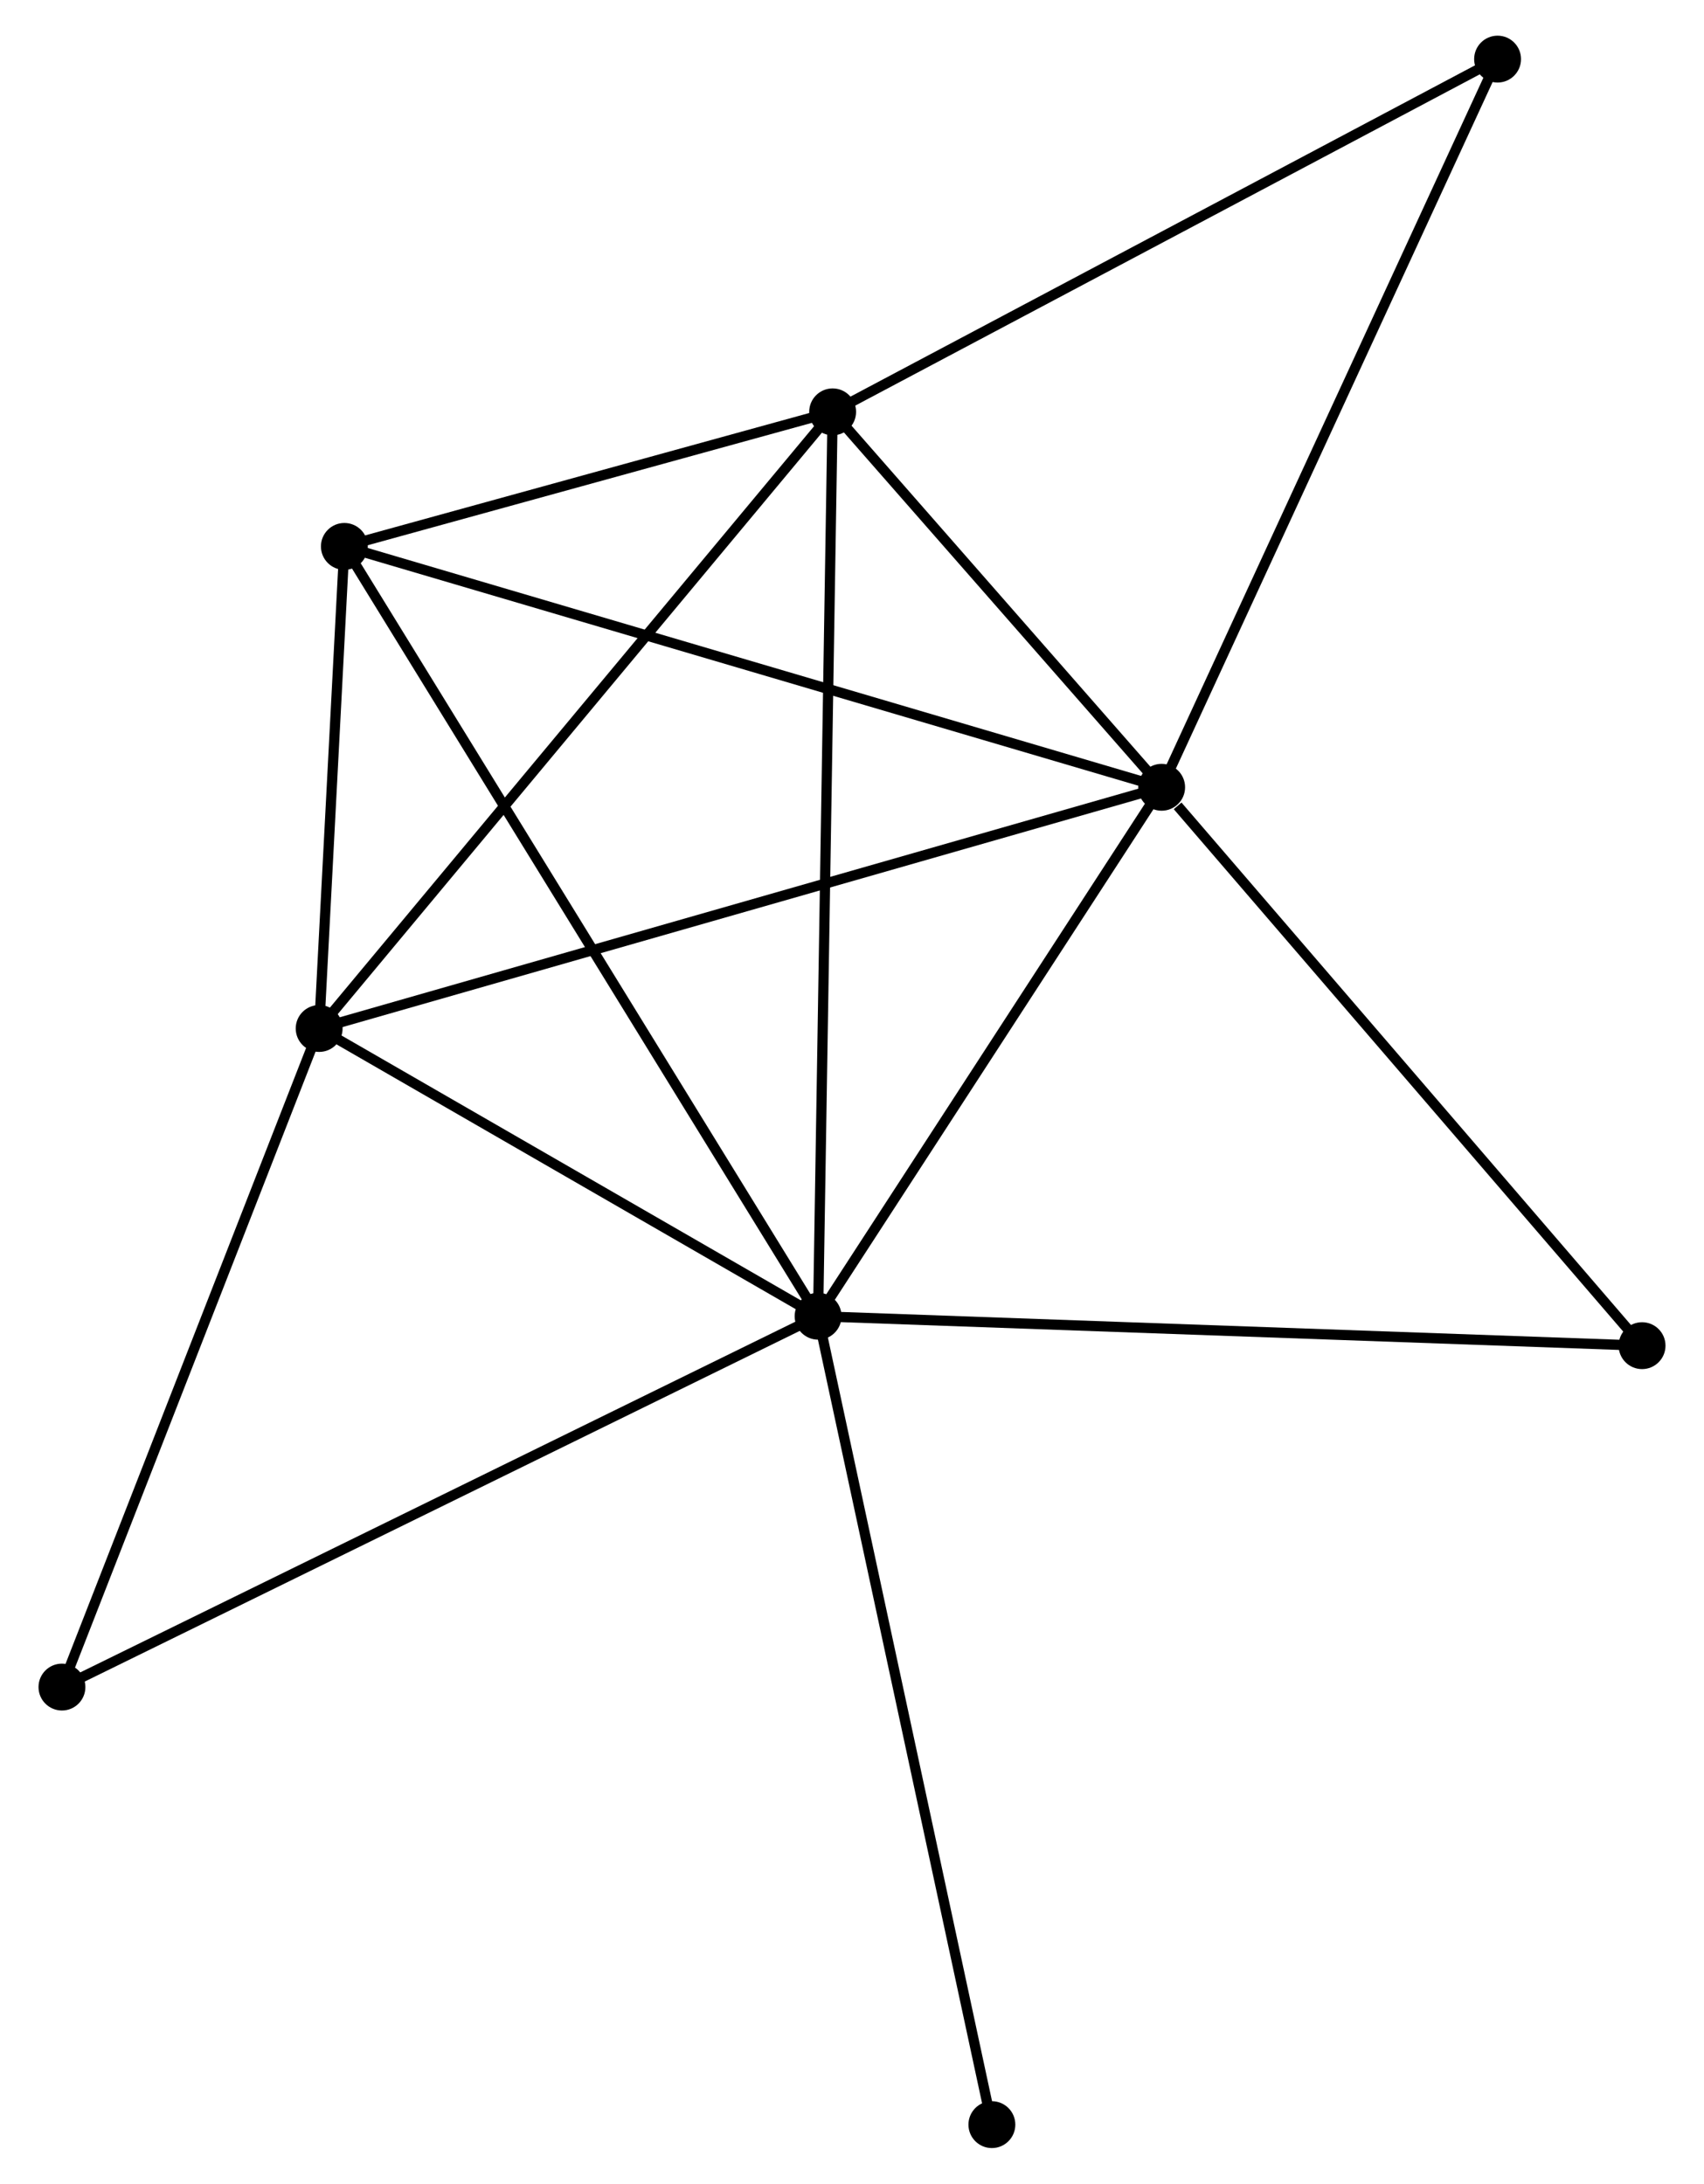 <?xml version="1.0" encoding="UTF-8" standalone="no"?>
<!DOCTYPE svg PUBLIC "-//W3C//DTD SVG 1.1//EN"
 "http://www.w3.org/Graphics/SVG/1.1/DTD/svg11.dtd">
<!-- Generated by graphviz version 2.36.0 (20140111.2315)
 -->
<!-- Title: %3 Pages: 1 -->
<svg width="167pt" height="214pt"
 viewBox="0.00 0.00 166.66 214.28" xmlns="http://www.w3.org/2000/svg" xmlns:xlink="http://www.w3.org/1999/xlink">
<g id="graph0" class="graph" transform="scale(1 1) rotate(0) translate(4 210.282)">
<title>%3</title>
<!-- 0 -->
<g id="node1" class="node"><title>0</title>
<ellipse fill="black" stroke="black" cx="76.003" cy="-81.126" rx="1.8" ry="1.8"/>
</g>
<!-- 1 -->
<g id="node2" class="node"><title>1</title>
<ellipse fill="black" stroke="black" cx="109.716" cy="-133.029" rx="1.8" ry="1.8"/>
</g>
<!-- 0&#45;&#45;1 -->
<g id="edge1" class="edge"><title>0&#45;&#45;1</title>
<path fill="none" stroke="black" d="M77.124,-82.853C82.243,-90.734 103.357,-123.239 108.556,-131.243"/>
</g>
<!-- 2 -->
<g id="node3" class="node"><title>2</title>
<ellipse fill="black" stroke="black" cx="27.041" cy="-109.361" rx="1.8" ry="1.8"/>
</g>
<!-- 0&#45;&#45;2 -->
<g id="edge2" class="edge"><title>0&#45;&#45;2</title>
<path fill="none" stroke="black" d="M74.374,-82.066C66.94,-86.353 36.276,-104.036 28.726,-108.389"/>
</g>
<!-- 3 -->
<g id="node4" class="node"><title>3</title>
<ellipse fill="black" stroke="black" cx="77.43" cy="-169.869" rx="1.8" ry="1.8"/>
</g>
<!-- 0&#45;&#45;3 -->
<g id="edge3" class="edge"><title>0&#45;&#45;3</title>
<path fill="none" stroke="black" d="M76.032,-82.98C76.218,-94.529 77.215,-156.507 77.401,-168.026"/>
</g>
<!-- 4 -->
<g id="node5" class="node"><title>4</title>
<ellipse fill="black" stroke="black" cx="29.515" cy="-156.665" rx="1.8" ry="1.8"/>
</g>
<!-- 0&#45;&#45;4 -->
<g id="edge4" class="edge"><title>0&#45;&#45;4</title>
<path fill="none" stroke="black" d="M75.032,-82.704C68.982,-92.535 36.515,-145.291 30.48,-155.096"/>
</g>
<!-- 5 -->
<g id="node6" class="node"><title>5</title>
<ellipse fill="black" stroke="black" cx="156.861" cy="-78.237" rx="1.8" ry="1.8"/>
</g>
<!-- 0&#45;&#45;5 -->
<g id="edge5" class="edge"><title>0&#45;&#45;5</title>
<path fill="none" stroke="black" d="M78.001,-81.055C89.188,-80.655 143.928,-78.699 154.932,-78.306"/>
</g>
<!-- 6 -->
<g id="node7" class="node"><title>6</title>
<ellipse fill="black" stroke="black" cx="1.8" cy="-44.736" rx="1.8" ry="1.8"/>
</g>
<!-- 0&#45;&#45;6 -->
<g id="edge6" class="edge"><title>0&#45;&#45;6</title>
<path fill="none" stroke="black" d="M74.168,-80.227C63.902,-75.192 13.668,-50.557 3.57,-45.605"/>
</g>
<!-- 8 -->
<g id="node8" class="node"><title>8</title>
<ellipse fill="black" stroke="black" cx="93.057" cy="-1.8" rx="1.8" ry="1.8"/>
</g>
<!-- 0&#45;&#45;8 -->
<g id="edge7" class="edge"><title>0&#45;&#45;8</title>
<path fill="none" stroke="black" d="M76.424,-79.165C78.784,-68.191 90.329,-14.488 92.65,-3.692"/>
</g>
<!-- 1&#45;&#45;2 -->
<g id="edge8" class="edge"><title>1&#45;&#45;2</title>
<path fill="none" stroke="black" d="M107.673,-132.444C96.234,-129.17 40.264,-113.147 29.013,-109.926"/>
</g>
<!-- 1&#45;&#45;3 -->
<g id="edge9" class="edge"><title>1&#45;&#45;3</title>
<path fill="none" stroke="black" d="M108.329,-134.612C103.018,-140.672 84.016,-162.355 78.777,-168.333"/>
</g>
<!-- 1&#45;&#45;4 -->
<g id="edge10" class="edge"><title>1&#45;&#45;4</title>
<path fill="none" stroke="black" d="M107.734,-133.613C96.638,-136.884 42.342,-152.885 31.428,-156.101"/>
</g>
<!-- 1&#45;&#45;5 -->
<g id="edge11" class="edge"><title>1&#45;&#45;5</title>
<path fill="none" stroke="black" d="M111.285,-131.206C118.57,-122.739 149.03,-87.338 155.606,-79.695"/>
</g>
<!-- 7 -->
<g id="node9" class="node"><title>7</title>
<ellipse fill="black" stroke="black" cx="142.683" cy="-204.482" rx="1.8" ry="1.8"/>
</g>
<!-- 1&#45;&#45;7 -->
<g id="edge12" class="edge"><title>1&#45;&#45;7</title>
<path fill="none" stroke="black" d="M110.531,-134.795C115.092,-144.681 137.41,-193.054 141.897,-202.778"/>
</g>
<!-- 2&#45;&#45;3 -->
<g id="edge13" class="edge"><title>2&#45;&#45;3</title>
<path fill="none" stroke="black" d="M28.287,-110.857C35.197,-119.155 68.78,-159.481 76.043,-168.204"/>
</g>
<!-- 2&#45;&#45;4 -->
<g id="edge14" class="edge"><title>2&#45;&#45;4</title>
<path fill="none" stroke="black" d="M27.147,-111.394C27.554,-119.175 29.01,-147.016 29.412,-154.693"/>
</g>
<!-- 2&#45;&#45;6 -->
<g id="edge15" class="edge"><title>2&#45;&#45;6</title>
<path fill="none" stroke="black" d="M26.313,-107.497C22.627,-98.06 6.063,-55.65 2.483,-46.486"/>
</g>
<!-- 3&#45;&#45;4 -->
<g id="edge16" class="edge"><title>3&#45;&#45;4</title>
<path fill="none" stroke="black" d="M75.371,-169.302C67.49,-167.13 39.288,-159.358 31.513,-157.216"/>
</g>
<!-- 3&#45;&#45;7 -->
<g id="edge17" class="edge"><title>3&#45;&#45;7</title>
<path fill="none" stroke="black" d="M79.043,-170.725C87.993,-175.472 131.481,-198.54 140.887,-203.529"/>
</g>
</g>
</svg>
